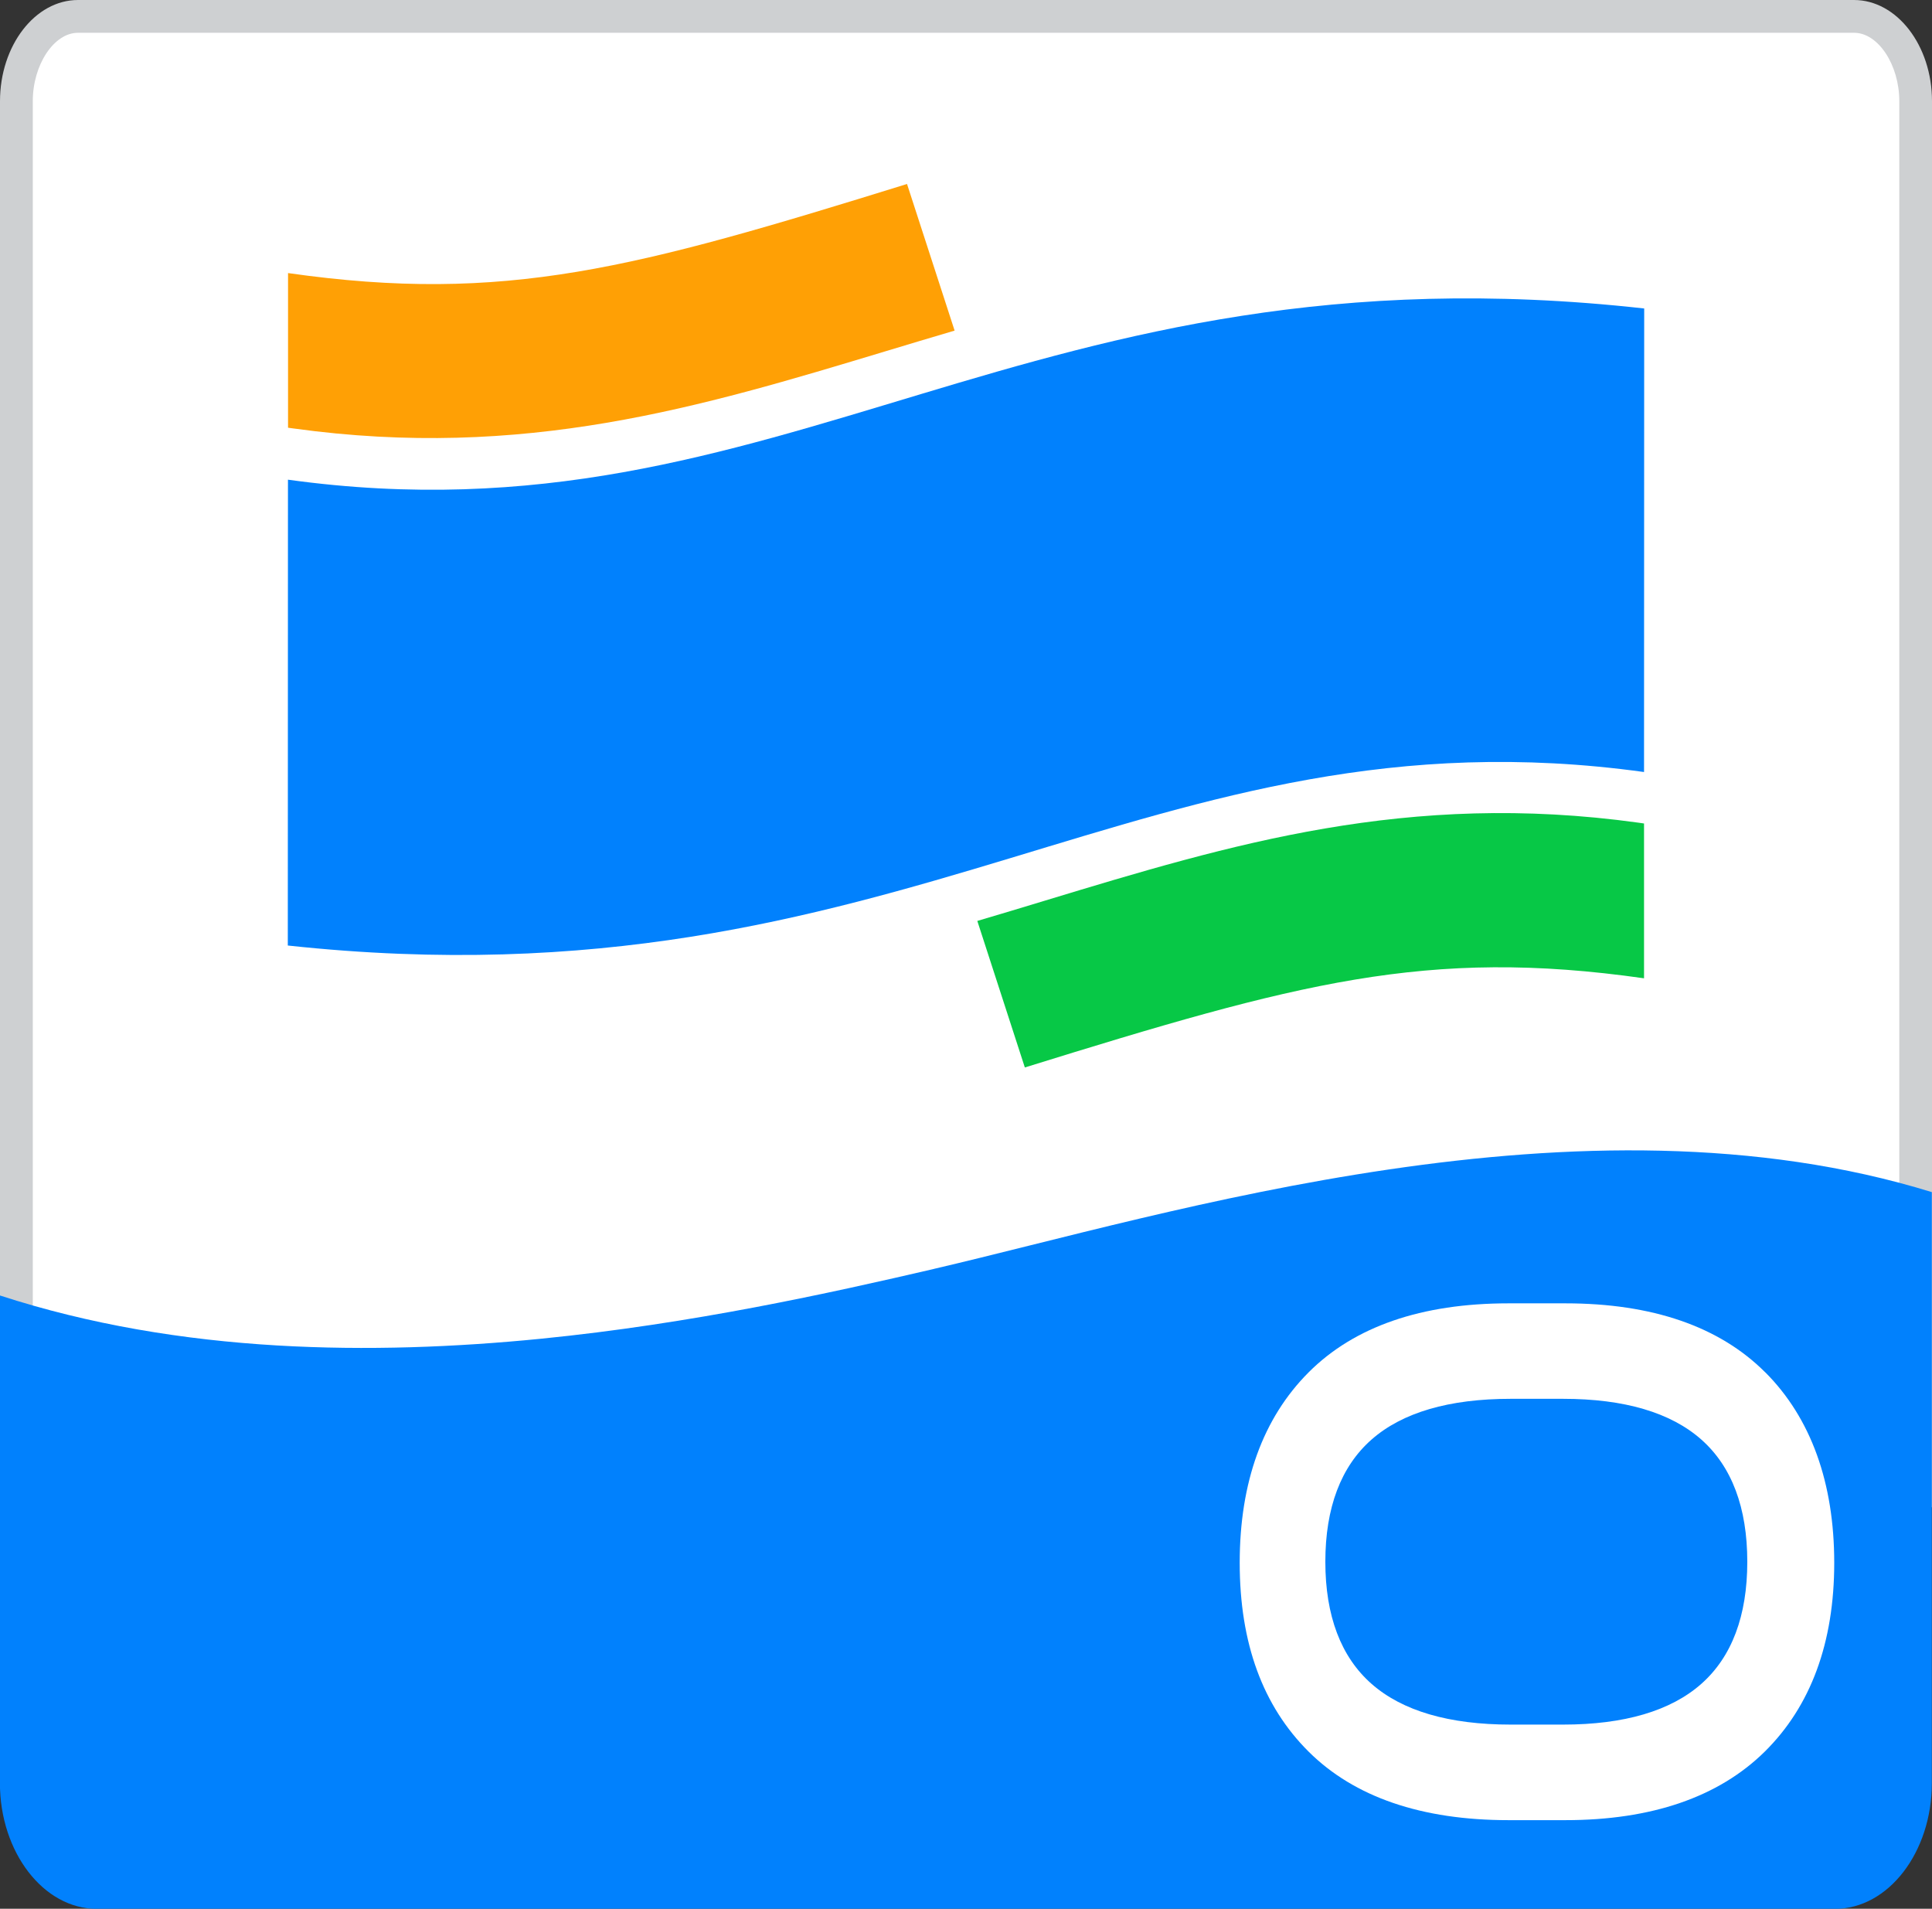 <svg xmlns="http://www.w3.org/2000/svg" id="_图层_1" data-name="图层 1" viewBox="0 0 235.76 232.9"><rect x="0" y="0" width="235.76" height="232.9" fill="#333333" stroke="none"/><defs><style>.cls-1{fill:#0181fd}.cls-2{fill:#fff}.cls-3{fill:#ffa005}.cls-4{fill:#ced0d2}.cls-5{fill:#07c846}</style></defs><g><path d="m2,181.93V12.35c0-5.61,3.44-10.35,7.52-10.35h216.73c4.08,0,7.52,4.74,7.52,10.35v169.58H2Z" class="cls-2"/><path d="m226.25,4c2.94,0,5.52,3.9,5.52,8.35v167.57H4V12.35c0-4.45,2.58-8.35,5.52-8.35h216.73m0-4H9.52C4.28,0,0,5.56,0,12.35v171.57h235.76V12.35c0-6.8-4.28-12.35-9.52-12.35h0Z" class="cls-4"/></g><g><path d="m35.14,58.53c60.75,8.4,90.09-29.3,165.5-20.89l-.02,56.56c-60.75-8.4-90.09,29.3-165.5,21.17l.02-56.83Z" class="cls-1"/><path d="m110.68,22.45c-33.18,10.29-49,14.65-75.53,10.87v18.87s.66.09.66.09c28.13,3.89,49.6-2.58,72.32-9.44,2.74-.83,5.52-1.66,8.36-2.5l-5.81-17.9Z" class="cls-3"/><path d="m199.93,100.38c-28.17-3.9-49.68,2.62-72.44,9.52-2.7.82-5.44,1.65-8.23,2.47l5.8,17.88c33.2-10.3,49.02-14.66,75.56-10.88v-18.89s-.69-.1-.69-.1Z" class="cls-5"/></g><path d="m113.97,154.83c-12.69,2.95-29.54,6.69-47.97,8.52-10.37,1.03-21.25,1.46-32.17.82-11.41-.67-22.86-2.53-33.84-6.1v59.5c0,8.43,5.32,15.34,11.81,15.34h212.13c6.5,0,11.81-6.9,11.81-15.34v-72.11c-42.79-13.23-93.16,2.71-121.79,9.37Z" class="cls-1"/><path d="m215.41,167.45c-5.58-5.59-13.79-8.42-24.39-8.42h-6.94c-10.6,0-18.81,2.83-24.39,8.42-5.58,5.59-8.41,13.41-8.41,23.24s2.83,17.49,8.41,23.04c5.58,5.55,13.79,8.36,24.39,8.36h6.94c10.51,0,18.7-2.81,24.33-8.36,5.62-5.55,8.48-13.3,8.48-23.04s-2.83-17.65-8.41-23.24Zm-2.19,23.11c0,6.6-1.89,11.61-5.61,14.9-3.73,3.3-9.4,4.97-16.87,4.97h-6.4c-7.51,0-13.22-1.67-16.97-4.97-3.74-3.29-5.64-8.31-5.64-14.9s1.9-11.62,5.64-14.91c3.75-3.3,9.46-4.97,16.97-4.97h6.4c7.47,0,13.14,1.67,16.87,4.97,3.72,3.29,5.61,8.31,5.61,14.91Z" class="cls-2"/></svg>